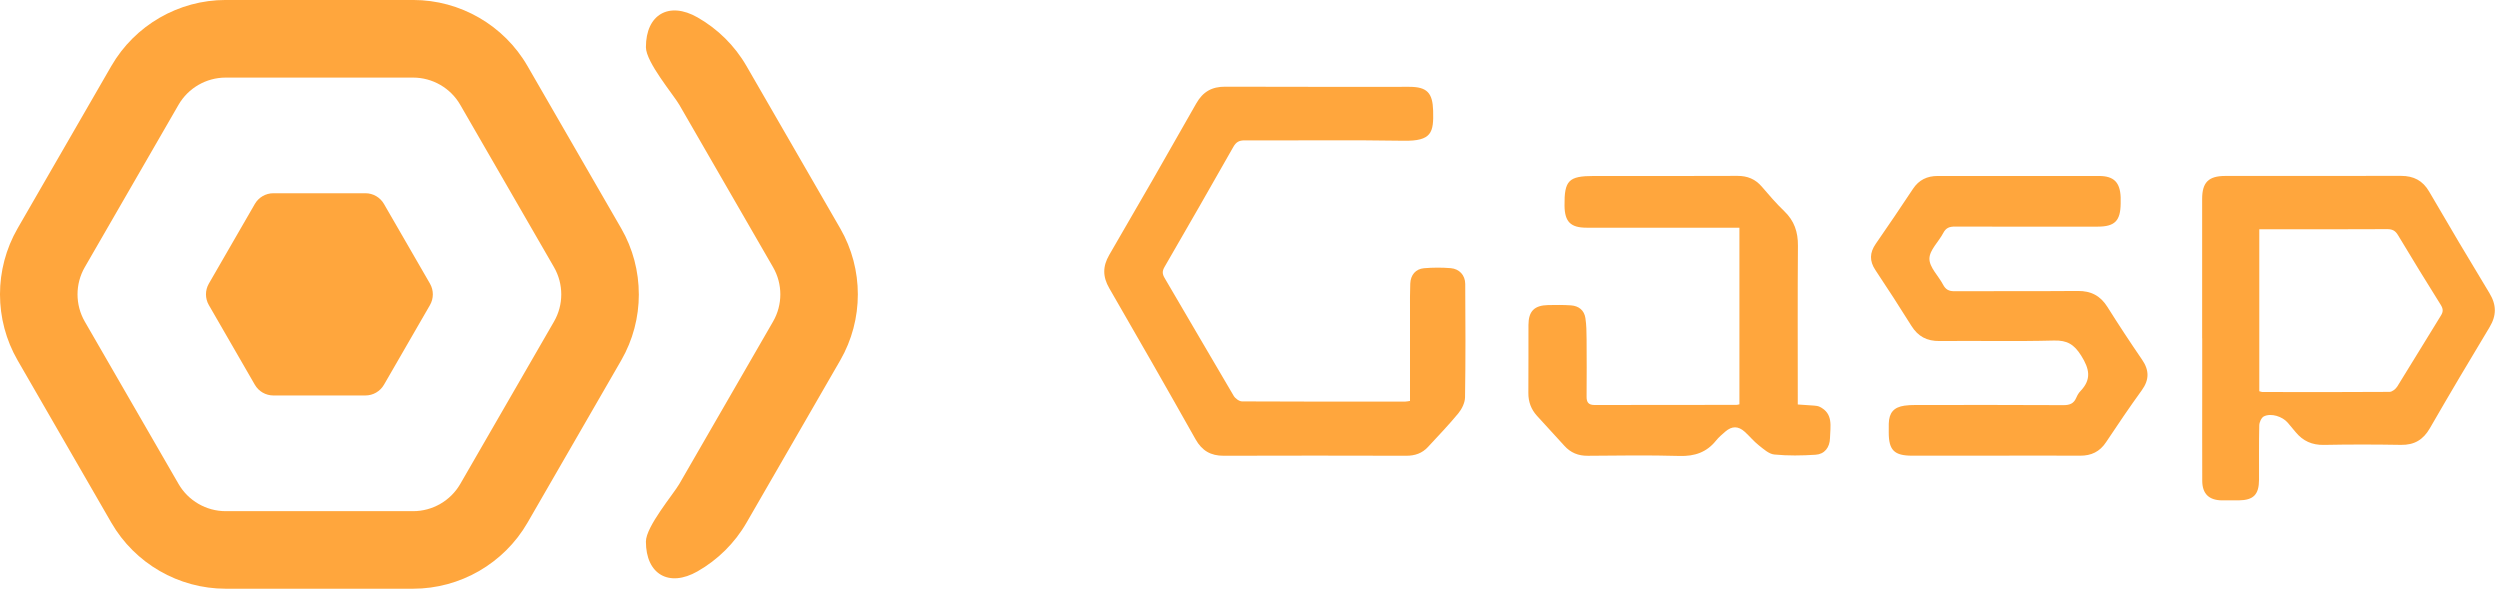 <svg width="310" height="73" viewBox="0 0 310 73" fill="none" xmlns="http://www.w3.org/2000/svg">
<g clip-path="url(#clip0_503_107)">
<path d="M106.372 36.501C106.372 39.331 105.645 42.16 104.188 44.683L92.563 64.821C91.092 67.37 88.976 69.432 86.492 70.85C82.959 72.864 80.093 71.22 80.093 67.155C80.093 65.293 83.516 61.259 84.234 60.011L95.859 39.874C97.062 37.794 97.062 35.211 95.859 33.132L84.234 12.994C83.513 11.746 80.093 7.712 80.093 5.851C80.093 1.785 82.961 0.144 86.492 2.156C88.976 3.573 91.092 5.633 92.563 8.185L104.188 28.322C105.645 30.846 106.372 33.675 106.372 36.504L106.372 36.501Z" fill="#FFA63D"/>
<path d="M79.216 36.501C79.216 39.331 78.488 42.16 77.031 44.683L65.406 64.821C62.49 69.865 57.061 73 51.233 73L27.98 73C22.152 73 16.723 69.865 13.809 64.818L2.184 44.68C-0.73 39.633 -0.73 33.364 2.184 28.317L13.809 8.179C16.723 3.132 22.152 -0.003 27.98 -0.003L51.233 -0.003C57.061 -0.003 62.49 3.132 65.404 8.179L77.029 28.317C78.486 30.84 79.213 33.669 79.213 36.499L79.216 36.501ZM9.613 36.501C9.613 37.667 9.913 38.833 10.513 39.874L22.141 60.011C23.34 62.091 25.578 63.384 27.98 63.384L51.233 63.384C53.635 63.384 55.872 62.091 57.072 60.011L68.697 39.874C69.899 37.794 69.896 35.211 68.697 33.132L57.069 12.994C55.87 10.915 53.632 9.622 51.23 9.622L27.977 9.622C25.575 9.622 23.337 10.915 22.138 12.994L10.513 33.132C9.913 34.173 9.613 35.339 9.613 36.504L9.613 36.501Z" fill="#FFA63D"/>
<path d="M45.314 23.962L33.899 23.962C32.951 23.962 32.077 24.469 31.601 25.289L25.895 35.174C25.422 35.995 25.422 37.005 25.895 37.825L31.601 47.71C32.074 48.531 32.951 49.037 33.899 49.037L45.314 49.037C46.262 49.037 47.136 48.531 47.611 47.71L53.318 37.825C53.79 37.005 53.79 35.995 53.318 35.174L47.611 25.289C47.139 24.469 46.262 23.962 45.314 23.962Z" fill="#FFA63D"/>
</g>
<g clip-path="url(#clip1_503_107)">
<path d="M174.84 49.713C174.84 45.869 174.84 42.123 174.84 38.376C174.84 37.304 174.828 36.233 174.873 35.161C174.917 34.097 175.541 33.348 176.577 33.259C177.673 33.167 178.788 33.163 179.888 33.251C180.952 33.34 181.681 34.121 181.689 35.205C181.721 39.891 181.738 44.58 181.665 49.266C181.653 49.938 181.274 50.712 180.835 51.248C179.647 52.694 178.341 54.044 177.068 55.425C176.347 56.211 175.445 56.517 174.369 56.513C166.823 56.493 159.281 56.489 151.735 56.513C150.132 56.517 149.048 55.893 148.246 54.467C144.721 48.202 141.148 41.965 137.55 35.741C136.728 34.315 136.716 33.038 137.55 31.603C141.184 25.367 144.782 19.102 148.339 12.821C149.161 11.375 150.277 10.742 151.925 10.751C159.535 10.783 167.145 10.763 174.76 10.767C176.955 10.767 177.648 11.516 177.709 13.728C177.781 16.399 177.564 17.515 174.047 17.454C167.476 17.342 160.905 17.434 154.33 17.406C153.637 17.406 153.27 17.624 152.932 18.22C150.112 23.195 147.267 28.151 144.403 33.098C144.113 33.602 144.109 33.952 144.403 34.456C147.271 39.327 150.1 44.218 152.976 49.08C153.17 49.41 153.657 49.769 154.012 49.773C160.752 49.813 167.492 49.801 174.232 49.797C174.393 49.797 174.554 49.757 174.836 49.717L174.84 49.713Z" fill="#FFA63D"/>
<path d="M273.066 41.945C273.066 36.188 273.066 30.431 273.066 24.67C273.066 22.619 273.855 21.822 275.922 21.818C283.198 21.814 290.47 21.818 297.746 21.81C299.285 21.81 300.417 22.386 301.215 23.756C303.672 27.978 306.162 32.18 308.696 36.357C309.574 37.808 309.582 39.117 308.708 40.568C306.202 44.721 303.729 48.895 301.307 53.097C300.481 54.531 299.373 55.192 297.718 55.164C294.535 55.111 291.348 55.103 288.165 55.168C286.695 55.196 285.567 54.684 284.656 53.58C284.338 53.194 284.016 52.807 283.689 52.424C283.013 51.635 281.615 51.191 280.724 51.63C280.414 51.783 280.156 52.356 280.148 52.746C280.096 54.986 280.128 57.23 280.12 59.474C280.112 61.336 279.435 62.021 277.598 62.045C276.893 62.053 276.188 62.057 275.487 62.045C273.896 62.013 273.086 61.219 273.078 59.62C273.062 55.937 273.074 52.255 273.074 48.573C273.074 46.365 273.074 44.153 273.074 41.945H273.066ZM280.152 48.512C280.334 48.56 280.426 48.605 280.523 48.609C285.784 48.617 291.046 48.633 296.304 48.593C296.63 48.593 297.069 48.238 297.262 47.928C299.087 45.007 300.852 42.054 302.673 39.129C302.991 38.622 302.947 38.275 302.649 37.796C300.86 34.931 299.087 32.059 297.355 29.162C297.017 28.598 296.65 28.409 296.001 28.413C291.042 28.441 286.083 28.429 281.123 28.429C280.805 28.429 280.491 28.429 280.152 28.429V48.512Z" fill="#FFA63D"/>
<path d="M247.459 56.505C244.006 56.505 240.55 56.513 237.097 56.505C234.881 56.501 234.208 55.821 234.204 53.637C234.204 53.27 234.2 52.9 234.208 52.533C234.245 51.171 234.829 50.495 236.154 50.301C236.581 50.241 237.02 50.221 237.455 50.221C243.591 50.217 249.731 50.2 255.867 50.237C256.64 50.241 257.14 50.047 257.45 49.334C257.579 49.032 257.752 48.722 257.982 48.488C259.376 47.034 259.094 45.733 258.067 44.097C257.188 42.703 256.334 42.183 254.69 42.227C249.965 42.352 245.235 42.24 240.505 42.288C238.934 42.304 237.834 41.72 237.008 40.394C235.558 38.066 234.063 35.765 232.544 33.481C231.799 32.357 231.831 31.334 232.593 30.234C234.156 27.978 235.695 25.706 237.21 23.417C237.947 22.301 238.974 21.822 240.264 21.822C246.935 21.818 253.611 21.81 260.282 21.822C262.116 21.822 262.889 22.611 262.962 24.457C262.974 24.723 262.966 24.992 262.962 25.258C262.937 27.381 262.236 28.099 260.125 28.103C254.223 28.111 248.321 28.115 242.419 28.095C241.75 28.095 241.307 28.236 240.973 28.876C240.405 29.972 239.252 31.011 239.248 32.079C239.24 33.147 240.368 34.202 240.94 35.294C241.259 35.902 241.657 36.116 242.358 36.112C247.455 36.08 252.555 36.124 257.652 36.08C259.291 36.063 260.456 36.68 261.322 38.062C262.712 40.27 264.146 42.453 265.621 44.604C266.515 45.91 266.523 47.086 265.588 48.383C264.061 50.498 262.591 52.658 261.149 54.834C260.367 56.014 259.316 56.513 257.934 56.505C254.445 56.485 250.96 56.497 247.471 56.501L247.459 56.505Z" fill="#FFA63D"/>
<path d="M222.924 50.156C223.681 50.204 224.31 50.24 224.938 50.293C225.168 50.313 225.418 50.337 225.623 50.434C227.371 51.28 226.948 52.892 226.92 54.314C226.896 55.498 226.231 56.32 225.132 56.388C223.431 56.497 221.711 56.525 220.019 56.36C219.342 56.296 218.677 55.679 218.089 55.216C217.461 54.721 216.949 54.084 216.353 53.544C215.539 52.807 214.761 52.807 213.932 53.524C213.529 53.874 213.11 54.229 212.779 54.644C211.611 56.094 210.132 56.59 208.271 56.538C204.484 56.429 200.693 56.485 196.906 56.517C195.714 56.529 194.759 56.147 193.969 55.264C192.849 54.02 191.701 52.799 190.581 51.558C189.856 50.756 189.509 49.822 189.517 48.722C189.541 45.91 189.517 43.098 189.529 40.285C189.537 38.585 190.263 37.86 191.979 37.828C192.918 37.812 193.86 37.8 194.795 37.864C195.77 37.933 196.447 38.472 196.592 39.452C196.721 40.306 196.729 41.184 196.737 42.05C196.753 44.427 196.757 46.804 196.737 49.181C196.729 49.89 196.979 50.22 197.724 50.22C203.594 50.204 209.46 50.208 215.33 50.204C215.426 50.204 215.523 50.168 215.688 50.136V28.235C215.362 28.235 215.007 28.235 214.653 28.235C208.682 28.235 202.715 28.235 196.745 28.235C194.755 28.235 194.025 27.502 194.001 25.512C193.965 22.374 194.509 21.822 197.639 21.822C203.574 21.822 209.512 21.838 215.446 21.81C216.675 21.806 217.646 22.2 218.452 23.131C219.35 24.171 220.241 25.226 221.232 26.169C222.489 27.365 222.96 28.763 222.944 30.48C222.896 36.607 222.924 42.735 222.924 48.863V50.16V50.156Z" fill="#FFA63D"/>
</g>
<defs>
<clipPath id="clip0_503_107">
<rect width="73" height="106.372" fill="white" transform="translate(0 73) rotate(-90)"/>
</clipPath>
<clipPath id="clip1_503_107">
<rect width="172.431" height="51.306" fill="white" transform="translate(136.93 10.751)"/>
</clipPath>
</defs>
</svg>
